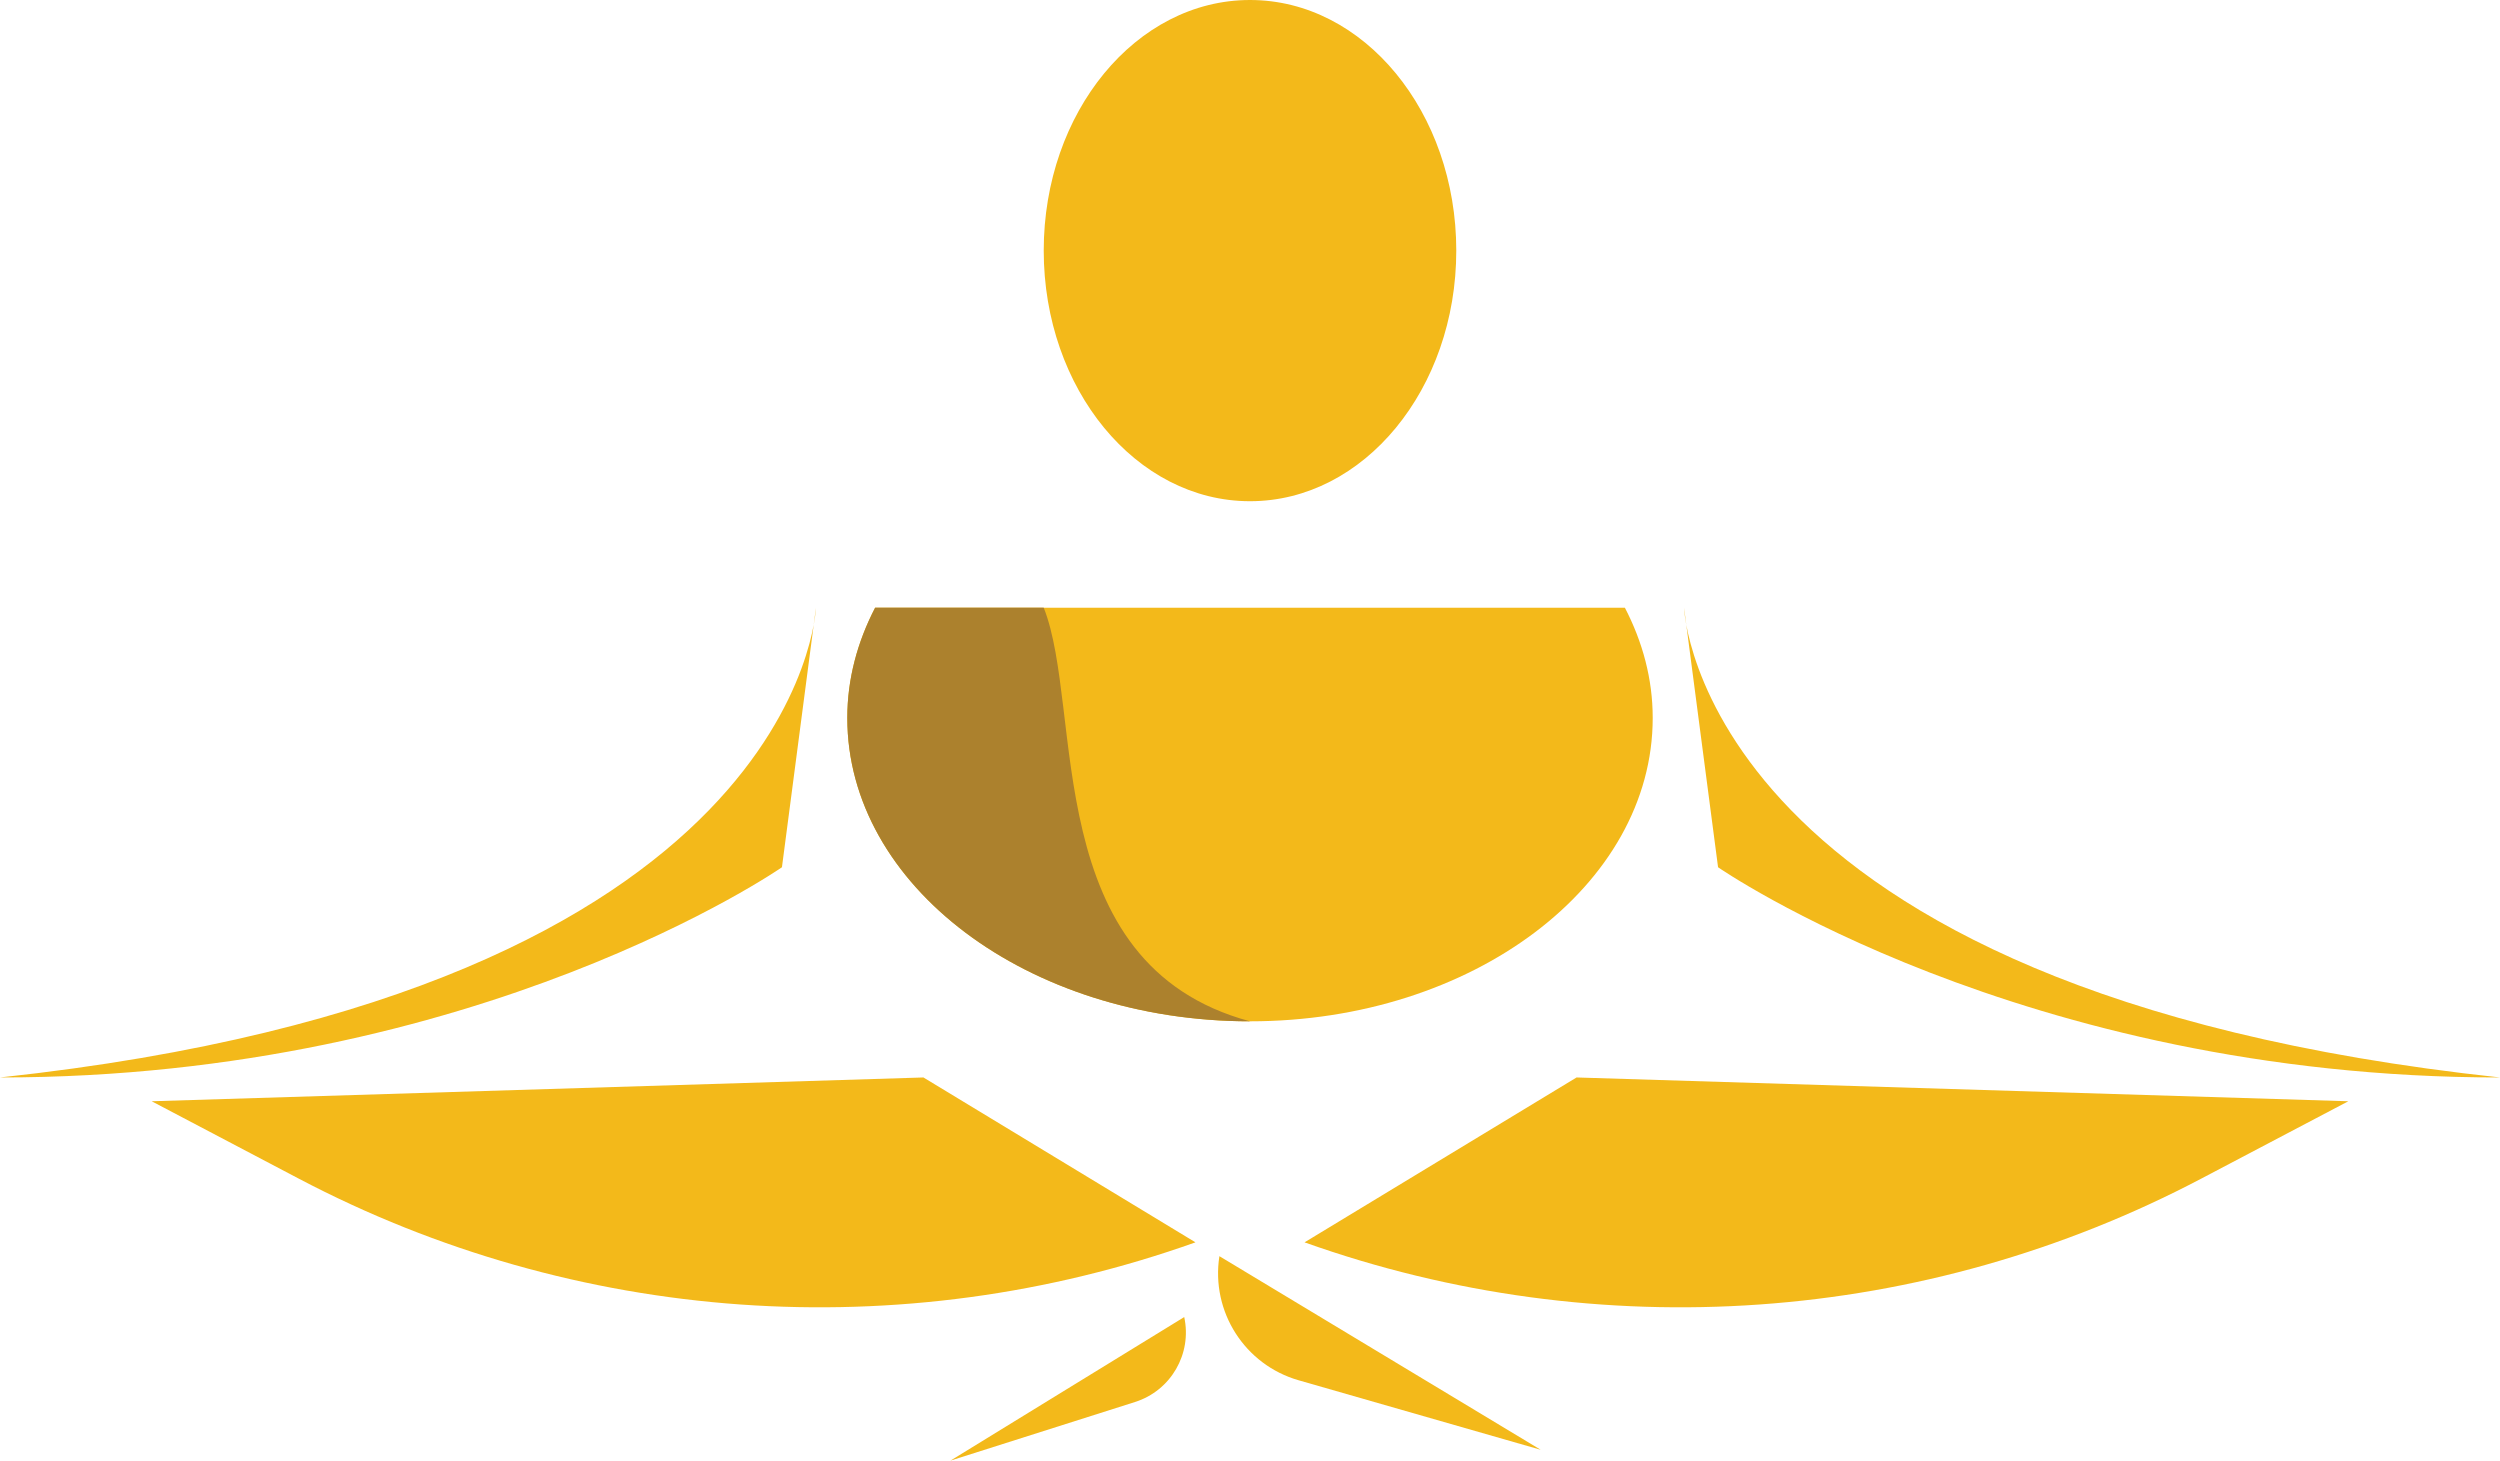 <?xml version="1.0" encoding="UTF-8"?>
<svg id="Layer_1" data-name="Layer 1" xmlns="http://www.w3.org/2000/svg" viewBox="0 0 469.76 274.46">
  <defs>
    <style>
      .cls-1 {
        fill: #f3b91a;
      }

      .cls-1, .cls-2 {
        stroke-width: 0px;
      }

      .cls-2 {
        fill: #ac812d;
      }
    </style>
  </defs>
  <g id="first_page" data-name="first page">
    <path class="cls-1" d="M164.44,114.19c-3.33,6.43-5.23,13.39-5.23,20.71,0,31.49,33.88,57.01,75.67,57.01s75.67-25.52,75.67-57.01c0-7.31-1.89-14.28-5.23-20.71h-140.89Z"/>
    <path class="cls-2" d="M164.44,114.19c-3.33,6.43-5.23,13.39-5.23,20.71,0,31.49,33.88,57.01,75.67,57.01-39.71-10.69-31.16-58.56-38.76-77.72-7.41,0-31.69,0-31.69,0Z"/>
    <ellipse class="cls-1" cx="234.88" cy="47.09" rx="38.76" ry="47.09"/>
    <path class="cls-1" d="M173.52,202.46l-145.02,4.47,27.62,14.53c52.02,27.38,113.14,31.72,168.51,11.98h0s-51.11-30.98-51.11-30.98Z"/>
    <path class="cls-1" d="M296.24,202.46l145.02,4.47-27.62,14.53c-52.02,27.38-113.14,31.72-168.51,11.98h0s51.11-30.98,51.11-30.98Z"/>
    <path class="cls-1" d="M153.32,114.19s-2.56,72.08-153.32,88.27c90.08,0,146.93-39.5,146.93-39.5l6.39-48.77Z"/>
    <path class="cls-1" d="M316.44,114.19s2.56,72.08,153.32,88.27c-90.08,0-146.93-39.5-146.93-39.5l-6.39-48.77Z"/>
    <path class="cls-1" d="M229.13,236.04l60.37,36.38-45.48-13.06c-10.13-2.91-16.51-12.9-14.89-23.32h0Z"/>
    <path class="cls-1" d="M222.52,247.48l-43.93,26.98,34.69-11.02c6.74-2.14,10.74-9.05,9.24-15.96h0Z"/>
  </g>
</svg>